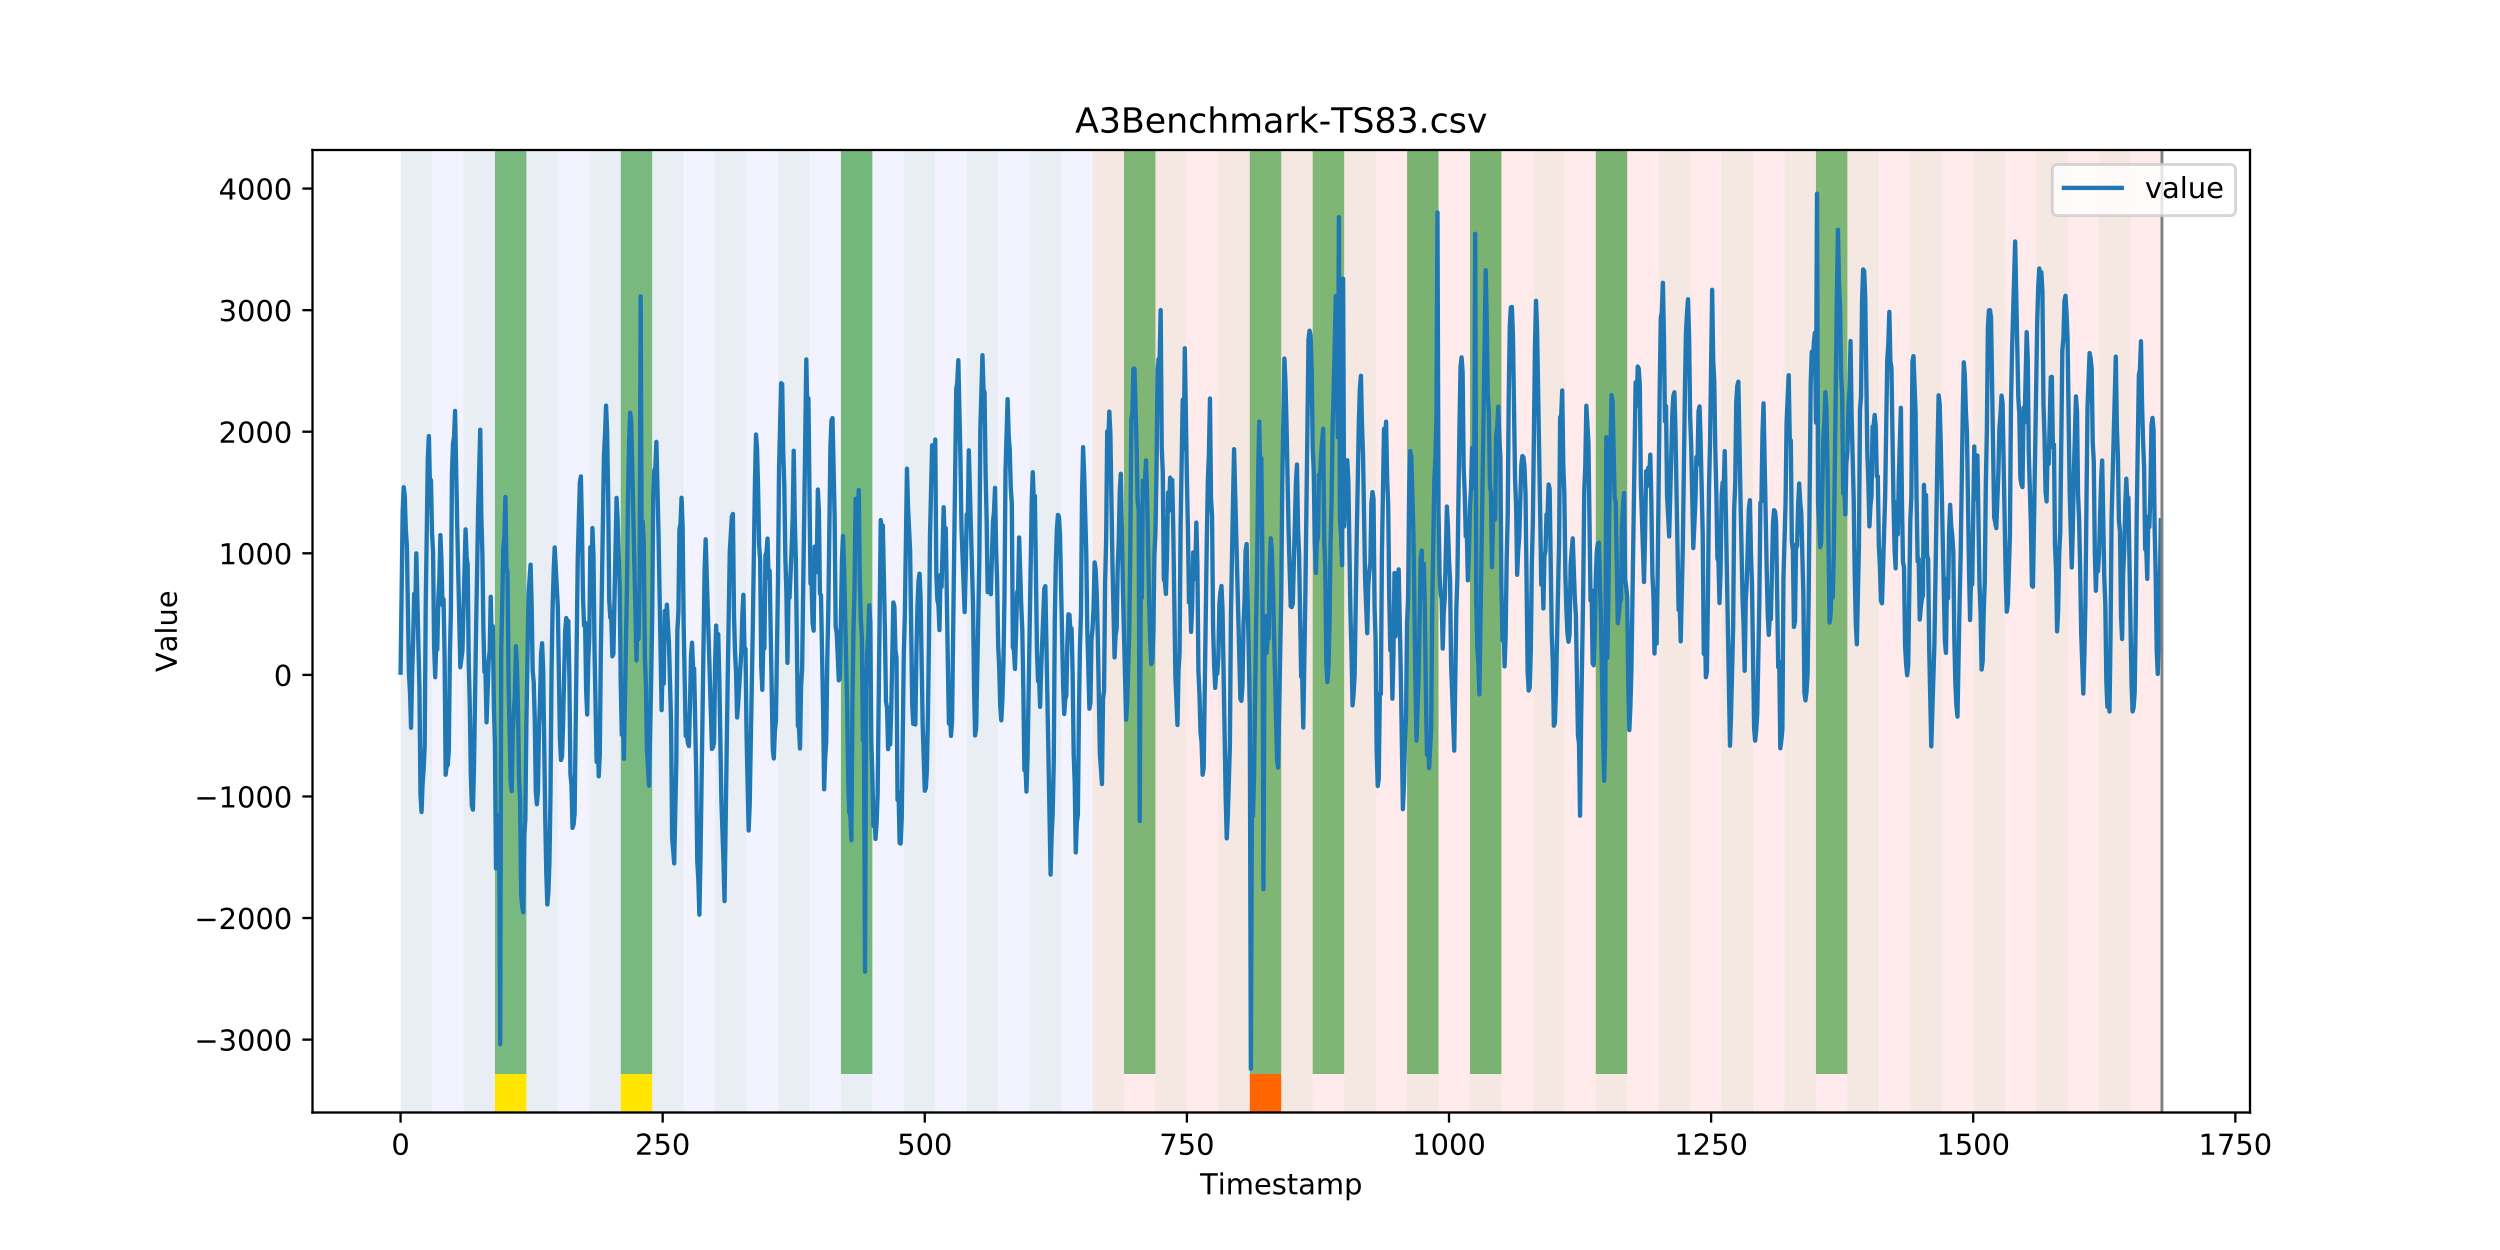 <?xml version="1.0" encoding="utf-8" standalone="no"?>
<!DOCTYPE svg PUBLIC "-//W3C//DTD SVG 1.1//EN"
  "http://www.w3.org/Graphics/SVG/1.1/DTD/svg11.dtd">
<!-- Created with matplotlib (https://matplotlib.org/) -->
<svg height="432pt" version="1.1" viewBox="0 0 864 432" width="864pt" xmlns="http://www.w3.org/2000/svg" xmlns:xlink="http://www.w3.org/1999/xlink">
 <defs>
  <style type="text/css">
*{stroke-linecap:butt;stroke-linejoin:round;}
  </style>
 </defs>
 <g id="figure_1">
  <g id="patch_1">
   <path d="M 0 432 
L 864 432 
L 864 0 
L 0 0 
z
" style="fill:#ffffff;"/>
  </g>
  <g id="axes_1">
   <g id="patch_2">
    <path d="M 108 384.48 
L 777.6 384.48 
L 777.6 51.84 
L 108 51.84 
z
" style="fill:#ffffff;"/>
   </g>
   <g id="patch_3">
    <path clip-path="url(#p11695d5a7c)" d="M 138.436 384.48 
L 138.436 51.84 
L 377.579 51.84 
L 377.579 384.48 
z
" style="fill:#0000ff;opacity:0.05;"/>
   </g>
   <g id="patch_4">
    <path clip-path="url(#p11695d5a7c)" d="M 377.579 384.48 
L 377.579 51.84 
L 747.164 51.84 
L 747.164 384.48 
z
" style="fill:#ff0000;opacity:0.08;"/>
   </g>
   <g id="patch_5">
    <path clip-path="url(#p11695d5a7c)" d="M 138.436 384.48 
L 138.436 51.84 
L 149.306 51.84 
L 149.306 384.48 
z
" style="fill:#008000;opacity:0.04;"/>
   </g>
   <g id="patch_6">
    <path clip-path="url(#p11695d5a7c)" d="M 160.177 384.48 
L 160.177 51.84 
L 171.047 51.84 
L 171.047 384.48 
z
" style="fill:#008000;opacity:0.04;"/>
   </g>
   <g id="patch_7">
    <path clip-path="url(#p11695d5a7c)" d="M 171.047 371.174 
L 171.047 51.84 
L 181.917 51.84 
L 181.917 371.174 
z
" style="fill:#008000;opacity:0.5;"/>
   </g>
   <g id="patch_8">
    <path clip-path="url(#p11695d5a7c)" d="M 171.047 384.48 
L 171.047 371.174 
L 181.917 371.174 
L 181.917 384.48 
z
" style="fill:#ffe500;"/>
   </g>
   <g id="patch_9">
    <path clip-path="url(#p11695d5a7c)" d="M 181.917 384.48 
L 181.917 51.84 
L 192.787 51.84 
L 192.787 384.48 
z
" style="fill:#008000;opacity:0.04;"/>
   </g>
   <g id="patch_10">
    <path clip-path="url(#p11695d5a7c)" d="M 431.93 384.48 
L 431.93 371.174 
L 442.8 371.174 
L 442.8 384.48 
z
" style="fill:#ff6600;"/>
   </g>
   <g id="patch_11">
    <path clip-path="url(#p11695d5a7c)" d="M 203.657 384.48 
L 203.657 51.84 
L 214.527 51.84 
L 214.527 384.48 
z
" style="fill:#008000;opacity:0.04;"/>
   </g>
   <g id="patch_12">
    <path clip-path="url(#p11695d5a7c)" d="M 214.527 371.174 
L 214.527 51.84 
L 225.397 51.84 
L 225.397 371.174 
z
" style="fill:#008000;opacity:0.5;"/>
   </g>
   <g id="patch_13">
    <path clip-path="url(#p11695d5a7c)" d="M 214.527 384.48 
L 214.527 371.174 
L 225.397 371.174 
L 225.397 384.48 
z
" style="fill:#ffe500;"/>
   </g>
   <g id="patch_14">
    <path clip-path="url(#p11695d5a7c)" d="M 225.397 384.48 
L 225.397 51.84 
L 236.268 51.84 
L 236.268 384.48 
z
" style="fill:#008000;opacity:0.04;"/>
   </g>
   <g id="patch_15">
    <path clip-path="url(#p11695d5a7c)" d="M 247.138 384.48 
L 247.138 51.84 
L 258.008 51.84 
L 258.008 384.48 
z
" style="fill:#008000;opacity:0.04;"/>
   </g>
   <g id="patch_16">
    <path clip-path="url(#p11695d5a7c)" d="M 268.878 384.48 
L 268.878 51.84 
L 279.748 51.84 
L 279.748 384.48 
z
" style="fill:#008000;opacity:0.04;"/>
   </g>
   <g id="patch_17">
    <path clip-path="url(#p11695d5a7c)" d="M 290.618 384.48 
L 290.618 51.84 
L 301.488 51.84 
L 301.488 384.48 
z
" style="fill:#008000;opacity:0.04;"/>
   </g>
   <g id="patch_18">
    <path clip-path="url(#p11695d5a7c)" d="M 290.618 371.174 
L 290.618 51.84 
L 301.488 51.84 
L 301.488 371.174 
z
" style="fill:#008000;opacity:0.5;"/>
   </g>
   <g id="patch_19">
    <path clip-path="url(#p11695d5a7c)" d="M 312.358 384.48 
L 312.358 51.84 
L 323.229 51.84 
L 323.229 384.48 
z
" style="fill:#008000;opacity:0.04;"/>
   </g>
   <g id="patch_20">
    <path clip-path="url(#p11695d5a7c)" d="M 334.099 384.48 
L 334.099 51.84 
L 344.969 51.84 
L 344.969 384.48 
z
" style="fill:#008000;opacity:0.04;"/>
   </g>
   <g id="patch_21">
    <path clip-path="url(#p11695d5a7c)" d="M 355.839 384.48 
L 355.839 51.84 
L 366.709 51.84 
L 366.709 384.48 
z
" style="fill:#008000;opacity:0.04;"/>
   </g>
   <g id="patch_22">
    <path clip-path="url(#p11695d5a7c)" d="M 377.579 384.48 
L 377.579 51.84 
L 388.449 51.84 
L 388.449 384.48 
z
" style="fill:#008000;opacity:0.04;"/>
   </g>
   <g id="patch_23">
    <path clip-path="url(#p11695d5a7c)" d="M 388.449 371.174 
L 388.449 51.84 
L 399.319 51.84 
L 399.319 371.174 
z
" style="fill:#008000;opacity:0.5;"/>
   </g>
   <g id="patch_24">
    <path clip-path="url(#p11695d5a7c)" d="M 399.319 384.48 
L 399.319 51.84 
L 410.19 51.84 
L 410.19 384.48 
z
" style="fill:#008000;opacity:0.04;"/>
   </g>
   <g id="patch_25">
    <path clip-path="url(#p11695d5a7c)" d="M 421.06 384.48 
L 421.06 51.84 
L 431.93 51.84 
L 431.93 384.48 
z
" style="fill:#008000;opacity:0.04;"/>
   </g>
   <g id="patch_26">
    <path clip-path="url(#p11695d5a7c)" d="M 431.93 371.174 
L 431.93 51.84 
L 442.8 51.84 
L 442.8 371.174 
z
" style="fill:#008000;opacity:0.5;"/>
   </g>
   <g id="patch_27">
    <path clip-path="url(#p11695d5a7c)" d="M 442.8 384.48 
L 442.8 51.84 
L 453.67 51.84 
L 453.67 384.48 
z
" style="fill:#008000;opacity:0.04;"/>
   </g>
   <g id="patch_28">
    <path clip-path="url(#p11695d5a7c)" d="M 453.67 371.174 
L 453.67 51.84 
L 464.54 51.84 
L 464.54 371.174 
z
" style="fill:#008000;opacity:0.5;"/>
   </g>
   <g id="patch_29">
    <path clip-path="url(#p11695d5a7c)" d="M 464.54 384.48 
L 464.54 51.84 
L 475.41 51.84 
L 475.41 384.48 
z
" style="fill:#008000;opacity:0.04;"/>
   </g>
   <g id="patch_30">
    <path clip-path="url(#p11695d5a7c)" d="M 486.281 384.48 
L 486.281 51.84 
L 497.151 51.84 
L 497.151 384.48 
z
" style="fill:#008000;opacity:0.04;"/>
   </g>
   <g id="patch_31">
    <path clip-path="url(#p11695d5a7c)" d="M 486.281 371.174 
L 486.281 51.84 
L 497.151 51.84 
L 497.151 371.174 
z
" style="fill:#008000;opacity:0.5;"/>
   </g>
   <g id="patch_32">
    <path clip-path="url(#p11695d5a7c)" d="M 508.021 384.48 
L 508.021 51.84 
L 518.891 51.84 
L 518.891 384.48 
z
" style="fill:#008000;opacity:0.04;"/>
   </g>
   <g id="patch_33">
    <path clip-path="url(#p11695d5a7c)" d="M 508.021 371.174 
L 508.021 51.84 
L 518.891 51.84 
L 518.891 371.174 
z
" style="fill:#008000;opacity:0.5;"/>
   </g>
   <g id="patch_34">
    <path clip-path="url(#p11695d5a7c)" d="M 529.761 384.48 
L 529.761 51.84 
L 540.631 51.84 
L 540.631 384.48 
z
" style="fill:#008000;opacity:0.04;"/>
   </g>
   <g id="patch_35">
    <path clip-path="url(#p11695d5a7c)" d="M 551.501 384.48 
L 551.501 51.84 
L 562.371 51.84 
L 562.371 384.48 
z
" style="fill:#008000;opacity:0.04;"/>
   </g>
   <g id="patch_36">
    <path clip-path="url(#p11695d5a7c)" d="M 551.501 371.174 
L 551.501 51.84 
L 562.371 51.84 
L 562.371 371.174 
z
" style="fill:#008000;opacity:0.5;"/>
   </g>
   <g id="patch_37">
    <path clip-path="url(#p11695d5a7c)" d="M 573.242 384.48 
L 573.242 51.84 
L 584.112 51.84 
L 584.112 384.48 
z
" style="fill:#008000;opacity:0.04;"/>
   </g>
   <g id="patch_38">
    <path clip-path="url(#p11695d5a7c)" d="M 594.982 384.48 
L 594.982 51.84 
L 605.852 51.84 
L 605.852 384.48 
z
" style="fill:#008000;opacity:0.04;"/>
   </g>
   <g id="patch_39">
    <path clip-path="url(#p11695d5a7c)" d="M 616.722 384.48 
L 616.722 51.84 
L 627.592 51.84 
L 627.592 384.48 
z
" style="fill:#008000;opacity:0.04;"/>
   </g>
   <g id="patch_40">
    <path clip-path="url(#p11695d5a7c)" d="M 627.592 371.174 
L 627.592 51.84 
L 638.462 51.84 
L 638.462 371.174 
z
" style="fill:#008000;opacity:0.5;"/>
   </g>
   <g id="patch_41">
    <path clip-path="url(#p11695d5a7c)" d="M 638.462 384.48 
L 638.462 51.84 
L 649.332 51.84 
L 649.332 384.48 
z
" style="fill:#008000;opacity:0.04;"/>
   </g>
   <g id="patch_42">
    <path clip-path="url(#p11695d5a7c)" d="M 660.203 384.48 
L 660.203 51.84 
L 671.073 51.84 
L 671.073 384.48 
z
" style="fill:#008000;opacity:0.04;"/>
   </g>
   <g id="patch_43">
    <path clip-path="url(#p11695d5a7c)" d="M 681.943 384.48 
L 681.943 51.84 
L 692.813 51.84 
L 692.813 384.48 
z
" style="fill:#008000;opacity:0.04;"/>
   </g>
   <g id="patch_44">
    <path clip-path="url(#p11695d5a7c)" d="M 703.683 384.48 
L 703.683 51.84 
L 714.553 51.84 
L 714.553 384.48 
z
" style="fill:#008000;opacity:0.04;"/>
   </g>
   <g id="patch_45">
    <path clip-path="url(#p11695d5a7c)" d="M 725.423 384.48 
L 725.423 51.84 
L 736.294 51.84 
L 736.294 384.48 
z
" style="fill:#008000;opacity:0.04;"/>
   </g>
   <g id="matplotlib.axis_1">
    <g id="xtick_1">
     <g id="line2d_1">
      <defs>
       <path d="M 0 0 
L 0 3.5 
" id="me0c99bae62" style="stroke:#000000;stroke-width:0.8;"/>
      </defs>
      <g>
       <use style="stroke:#000000;stroke-width:0.8;" x="138.436" xlink:href="#me0c99bae62" y="384.48"/>
      </g>
     </g>
     <g id="text_1">
      <!-- 0 -->
      <defs>
       <path d="M 31.781 66.406 
Q 24.172 66.406 20.328 58.906 
Q 16.5 51.422 16.5 36.375 
Q 16.5 21.391 20.328 13.891 
Q 24.172 6.391 31.781 6.391 
Q 39.453 6.391 43.281 13.891 
Q 47.125 21.391 47.125 36.375 
Q 47.125 51.422 43.281 58.906 
Q 39.453 66.406 31.781 66.406 
z
M 31.781 74.219 
Q 44.047 74.219 50.516 64.516 
Q 56.984 54.828 56.984 36.375 
Q 56.984 17.969 50.516 8.266 
Q 44.047 -1.422 31.781 -1.422 
Q 19.531 -1.422 13.062 8.266 
Q 6.594 17.969 6.594 36.375 
Q 6.594 54.828 13.062 64.516 
Q 19.531 74.219 31.781 74.219 
z
" id="DejaVuSans-48"/>
      </defs>
      <g transform="translate(135.255 399.078)scale(0.1 -0.1)">
       <use xlink:href="#DejaVuSans-48"/>
      </g>
     </g>
    </g>
    <g id="xtick_2">
     <g id="line2d_2">
      <g>
       <use style="stroke:#000000;stroke-width:0.8;" x="229.021" xlink:href="#me0c99bae62" y="384.48"/>
      </g>
     </g>
     <g id="text_2">
      <!-- 250 -->
      <defs>
       <path d="M 19.188 8.297 
L 53.609 8.297 
L 53.609 0 
L 7.328 0 
L 7.328 8.297 
Q 12.938 14.109 22.625 23.891 
Q 32.328 33.688 34.812 36.531 
Q 39.547 41.844 41.422 45.531 
Q 43.312 49.219 43.312 52.781 
Q 43.312 58.594 39.234 62.25 
Q 35.156 65.922 28.609 65.922 
Q 23.969 65.922 18.812 64.312 
Q 13.672 62.703 7.812 59.422 
L 7.812 69.391 
Q 13.766 71.781 18.938 73 
Q 24.125 74.219 28.422 74.219 
Q 39.75 74.219 46.484 68.547 
Q 53.219 62.891 53.219 53.422 
Q 53.219 48.922 51.531 44.891 
Q 49.859 40.875 45.406 35.406 
Q 44.188 33.984 37.641 27.219 
Q 31.109 20.453 19.188 8.297 
z
" id="DejaVuSans-50"/>
       <path d="M 10.797 72.906 
L 49.516 72.906 
L 49.516 64.594 
L 19.828 64.594 
L 19.828 46.734 
Q 21.969 47.469 24.109 47.828 
Q 26.266 48.188 28.422 48.188 
Q 40.625 48.188 47.75 41.5 
Q 54.891 34.812 54.891 23.391 
Q 54.891 11.625 47.562 5.094 
Q 40.234 -1.422 26.906 -1.422 
Q 22.312 -1.422 17.547 -0.641 
Q 12.797 0.141 7.719 1.703 
L 7.719 11.625 
Q 12.109 9.234 16.797 8.062 
Q 21.484 6.891 26.703 6.891 
Q 35.156 6.891 40.078 11.328 
Q 45.016 15.766 45.016 23.391 
Q 45.016 31 40.078 35.438 
Q 35.156 39.891 26.703 39.891 
Q 22.75 39.891 18.812 39.016 
Q 14.891 38.141 10.797 36.281 
z
" id="DejaVuSans-53"/>
      </defs>
      <g transform="translate(219.477 399.078)scale(0.1 -0.1)">
       <use xlink:href="#DejaVuSans-50"/>
       <use x="63.623" xlink:href="#DejaVuSans-53"/>
       <use x="127.246" xlink:href="#DejaVuSans-48"/>
      </g>
     </g>
    </g>
    <g id="xtick_3">
     <g id="line2d_3">
      <g>
       <use style="stroke:#000000;stroke-width:0.8;" x="319.605" xlink:href="#me0c99bae62" y="384.48"/>
      </g>
     </g>
     <g id="text_3">
      <!-- 500 -->
      <g transform="translate(310.061 399.078)scale(0.1 -0.1)">
       <use xlink:href="#DejaVuSans-53"/>
       <use x="63.623" xlink:href="#DejaVuSans-48"/>
       <use x="127.246" xlink:href="#DejaVuSans-48"/>
      </g>
     </g>
    </g>
    <g id="xtick_4">
     <g id="line2d_4">
      <g>
       <use style="stroke:#000000;stroke-width:0.8;" x="410.19" xlink:href="#me0c99bae62" y="384.48"/>
      </g>
     </g>
     <g id="text_4">
      <!-- 750 -->
      <defs>
       <path d="M 8.203 72.906 
L 55.078 72.906 
L 55.078 68.703 
L 28.609 0 
L 18.312 0 
L 43.219 64.594 
L 8.203 64.594 
z
" id="DejaVuSans-55"/>
      </defs>
      <g transform="translate(400.646 399.078)scale(0.1 -0.1)">
       <use xlink:href="#DejaVuSans-55"/>
       <use x="63.623" xlink:href="#DejaVuSans-53"/>
       <use x="127.246" xlink:href="#DejaVuSans-48"/>
      </g>
     </g>
    </g>
    <g id="xtick_5">
     <g id="line2d_5">
      <g>
       <use style="stroke:#000000;stroke-width:0.8;" x="500.774" xlink:href="#me0c99bae62" y="384.48"/>
      </g>
     </g>
     <g id="text_5">
      <!-- 1000 -->
      <defs>
       <path d="M 12.406 8.297 
L 28.516 8.297 
L 28.516 63.922 
L 10.984 60.406 
L 10.984 69.391 
L 28.422 72.906 
L 38.281 72.906 
L 38.281 8.297 
L 54.391 8.297 
L 54.391 0 
L 12.406 0 
z
" id="DejaVuSans-49"/>
      </defs>
      <g transform="translate(488.049 399.078)scale(0.1 -0.1)">
       <use xlink:href="#DejaVuSans-49"/>
       <use x="63.623" xlink:href="#DejaVuSans-48"/>
       <use x="127.246" xlink:href="#DejaVuSans-48"/>
       <use x="190.869" xlink:href="#DejaVuSans-48"/>
      </g>
     </g>
    </g>
    <g id="xtick_6">
     <g id="line2d_6">
      <g>
       <use style="stroke:#000000;stroke-width:0.8;" x="591.358" xlink:href="#me0c99bae62" y="384.48"/>
      </g>
     </g>
     <g id="text_6">
      <!-- 1250 -->
      <g transform="translate(578.633 399.078)scale(0.1 -0.1)">
       <use xlink:href="#DejaVuSans-49"/>
       <use x="63.623" xlink:href="#DejaVuSans-50"/>
       <use x="127.246" xlink:href="#DejaVuSans-53"/>
       <use x="190.869" xlink:href="#DejaVuSans-48"/>
      </g>
     </g>
    </g>
    <g id="xtick_7">
     <g id="line2d_7">
      <g>
       <use style="stroke:#000000;stroke-width:0.8;" x="681.943" xlink:href="#me0c99bae62" y="384.48"/>
      </g>
     </g>
     <g id="text_7">
      <!-- 1500 -->
      <g transform="translate(669.218 399.078)scale(0.1 -0.1)">
       <use xlink:href="#DejaVuSans-49"/>
       <use x="63.623" xlink:href="#DejaVuSans-53"/>
       <use x="127.246" xlink:href="#DejaVuSans-48"/>
       <use x="190.869" xlink:href="#DejaVuSans-48"/>
      </g>
     </g>
    </g>
    <g id="xtick_8">
     <g id="line2d_8">
      <g>
       <use style="stroke:#000000;stroke-width:0.8;" x="772.527" xlink:href="#me0c99bae62" y="384.48"/>
      </g>
     </g>
     <g id="text_8">
      <!-- 1750 -->
      <g transform="translate(759.802 399.078)scale(0.1 -0.1)">
       <use xlink:href="#DejaVuSans-49"/>
       <use x="63.623" xlink:href="#DejaVuSans-55"/>
       <use x="127.246" xlink:href="#DejaVuSans-53"/>
       <use x="190.869" xlink:href="#DejaVuSans-48"/>
      </g>
     </g>
    </g>
    <g id="text_9">
     <!-- Timestamp -->
     <defs>
      <path d="M -0.297 72.906 
L 61.375 72.906 
L 61.375 64.594 
L 35.5 64.594 
L 35.5 0 
L 25.594 0 
L 25.594 64.594 
L -0.297 64.594 
z
" id="DejaVuSans-84"/>
      <path d="M 9.422 54.688 
L 18.406 54.688 
L 18.406 0 
L 9.422 0 
z
M 9.422 75.984 
L 18.406 75.984 
L 18.406 64.594 
L 9.422 64.594 
z
" id="DejaVuSans-105"/>
      <path d="M 52 44.188 
Q 55.375 50.25 60.062 53.125 
Q 64.75 56 71.094 56 
Q 79.641 56 84.281 50.016 
Q 88.922 44.047 88.922 33.016 
L 88.922 0 
L 79.891 0 
L 79.891 32.719 
Q 79.891 40.578 77.094 44.375 
Q 74.312 48.188 68.609 48.188 
Q 61.625 48.188 57.562 43.547 
Q 53.516 38.922 53.516 30.906 
L 53.516 0 
L 44.484 0 
L 44.484 32.719 
Q 44.484 40.625 41.703 44.406 
Q 38.922 48.188 33.109 48.188 
Q 26.219 48.188 22.156 43.531 
Q 18.109 38.875 18.109 30.906 
L 18.109 0 
L 9.078 0 
L 9.078 54.688 
L 18.109 54.688 
L 18.109 46.188 
Q 21.188 51.219 25.484 53.609 
Q 29.781 56 35.688 56 
Q 41.656 56 45.828 52.969 
Q 50 49.953 52 44.188 
z
" id="DejaVuSans-109"/>
      <path d="M 56.203 29.594 
L 56.203 25.203 
L 14.891 25.203 
Q 15.484 15.922 20.484 11.062 
Q 25.484 6.203 34.422 6.203 
Q 39.594 6.203 44.453 7.469 
Q 49.312 8.734 54.109 11.281 
L 54.109 2.781 
Q 49.266 0.734 44.188 -0.344 
Q 39.109 -1.422 33.891 -1.422 
Q 20.797 -1.422 13.156 6.188 
Q 5.516 13.812 5.516 26.812 
Q 5.516 40.234 12.766 48.109 
Q 20.016 56 32.328 56 
Q 43.359 56 49.781 48.891 
Q 56.203 41.797 56.203 29.594 
z
M 47.219 32.234 
Q 47.125 39.594 43.094 43.984 
Q 39.062 48.391 32.422 48.391 
Q 24.906 48.391 20.391 44.141 
Q 15.875 39.891 15.188 32.172 
z
" id="DejaVuSans-101"/>
      <path d="M 44.281 53.078 
L 44.281 44.578 
Q 40.484 46.531 36.375 47.5 
Q 32.281 48.484 27.875 48.484 
Q 21.188 48.484 17.844 46.438 
Q 14.5 44.391 14.5 40.281 
Q 14.5 37.156 16.891 35.375 
Q 19.281 33.594 26.516 31.984 
L 29.594 31.297 
Q 39.156 29.25 43.188 25.516 
Q 47.219 21.781 47.219 15.094 
Q 47.219 7.469 41.188 3.016 
Q 35.156 -1.422 24.609 -1.422 
Q 20.219 -1.422 15.453 -0.562 
Q 10.688 0.297 5.422 2 
L 5.422 11.281 
Q 10.406 8.688 15.234 7.391 
Q 20.062 6.109 24.812 6.109 
Q 31.156 6.109 34.562 8.281 
Q 37.984 10.453 37.984 14.406 
Q 37.984 18.062 35.516 20.016 
Q 33.062 21.969 24.703 23.781 
L 21.578 24.516 
Q 13.234 26.266 9.516 29.906 
Q 5.812 33.547 5.812 39.891 
Q 5.812 47.609 11.281 51.797 
Q 16.75 56 26.812 56 
Q 31.781 56 36.172 55.266 
Q 40.578 54.547 44.281 53.078 
z
" id="DejaVuSans-115"/>
      <path d="M 18.312 70.219 
L 18.312 54.688 
L 36.812 54.688 
L 36.812 47.703 
L 18.312 47.703 
L 18.312 18.016 
Q 18.312 11.328 20.141 9.422 
Q 21.969 7.516 27.594 7.516 
L 36.812 7.516 
L 36.812 0 
L 27.594 0 
Q 17.188 0 13.234 3.875 
Q 9.281 7.766 9.281 18.016 
L 9.281 47.703 
L 2.688 47.703 
L 2.688 54.688 
L 9.281 54.688 
L 9.281 70.219 
z
" id="DejaVuSans-116"/>
      <path d="M 34.281 27.484 
Q 23.391 27.484 19.188 25 
Q 14.984 22.516 14.984 16.5 
Q 14.984 11.719 18.141 8.906 
Q 21.297 6.109 26.703 6.109 
Q 34.188 6.109 38.703 11.406 
Q 43.219 16.703 43.219 25.484 
L 43.219 27.484 
z
M 52.203 31.203 
L 52.203 0 
L 43.219 0 
L 43.219 8.297 
Q 40.141 3.328 35.547 0.953 
Q 30.953 -1.422 24.312 -1.422 
Q 15.922 -1.422 10.953 3.297 
Q 6 8.016 6 15.922 
Q 6 25.141 12.172 29.828 
Q 18.359 34.516 30.609 34.516 
L 43.219 34.516 
L 43.219 35.406 
Q 43.219 41.609 39.141 45 
Q 35.062 48.391 27.688 48.391 
Q 23 48.391 18.547 47.266 
Q 14.109 46.141 10.016 43.891 
L 10.016 52.203 
Q 14.938 54.109 19.578 55.047 
Q 24.219 56 28.609 56 
Q 40.484 56 46.344 49.844 
Q 52.203 43.703 52.203 31.203 
z
" id="DejaVuSans-97"/>
      <path d="M 18.109 8.203 
L 18.109 -20.797 
L 9.078 -20.797 
L 9.078 54.688 
L 18.109 54.688 
L 18.109 46.391 
Q 20.953 51.266 25.266 53.625 
Q 29.594 56 35.594 56 
Q 45.562 56 51.781 48.094 
Q 58.016 40.188 58.016 27.297 
Q 58.016 14.406 51.781 6.484 
Q 45.562 -1.422 35.594 -1.422 
Q 29.594 -1.422 25.266 0.953 
Q 20.953 3.328 18.109 8.203 
z
M 48.688 27.297 
Q 48.688 37.203 44.609 42.844 
Q 40.531 48.484 33.406 48.484 
Q 26.266 48.484 22.188 42.844 
Q 18.109 37.203 18.109 27.297 
Q 18.109 17.391 22.188 11.75 
Q 26.266 6.109 33.406 6.109 
Q 40.531 6.109 44.609 11.75 
Q 48.688 17.391 48.688 27.297 
z
" id="DejaVuSans-112"/>
     </defs>
     <g transform="translate(414.739 412.757)scale(0.1 -0.1)">
      <use xlink:href="#DejaVuSans-84"/>
      <use x="61.037" xlink:href="#DejaVuSans-105"/>
      <use x="88.82" xlink:href="#DejaVuSans-109"/>
      <use x="186.232" xlink:href="#DejaVuSans-101"/>
      <use x="247.756" xlink:href="#DejaVuSans-115"/>
      <use x="299.855" xlink:href="#DejaVuSans-116"/>
      <use x="339.064" xlink:href="#DejaVuSans-97"/>
      <use x="400.344" xlink:href="#DejaVuSans-109"/>
      <use x="497.756" xlink:href="#DejaVuSans-112"/>
     </g>
    </g>
   </g>
   <g id="matplotlib.axis_2">
    <g id="ytick_1">
     <g id="line2d_9">
      <defs>
       <path d="M 0 0 
L -3.5 0 
" id="m352de45838" style="stroke:#000000;stroke-width:0.8;"/>
      </defs>
      <g>
       <use style="stroke:#000000;stroke-width:0.8;" x="108" xlink:href="#m352de45838" y="359.293"/>
      </g>
     </g>
     <g id="text_10">
      <!-- −3000 -->
      <defs>
       <path d="M 10.594 35.5 
L 73.188 35.5 
L 73.188 27.203 
L 10.594 27.203 
z
" id="DejaVuSans-8722"/>
       <path d="M 40.578 39.312 
Q 47.656 37.797 51.625 33 
Q 55.609 28.219 55.609 21.188 
Q 55.609 10.406 48.188 4.484 
Q 40.766 -1.422 27.094 -1.422 
Q 22.516 -1.422 17.656 -0.516 
Q 12.797 0.391 7.625 2.203 
L 7.625 11.719 
Q 11.719 9.328 16.594 8.109 
Q 21.484 6.891 26.812 6.891 
Q 36.078 6.891 40.938 10.547 
Q 45.797 14.203 45.797 21.188 
Q 45.797 27.641 41.281 31.266 
Q 36.766 34.906 28.719 34.906 
L 20.219 34.906 
L 20.219 43.016 
L 29.109 43.016 
Q 36.375 43.016 40.234 45.922 
Q 44.094 48.828 44.094 54.297 
Q 44.094 59.906 40.109 62.906 
Q 36.141 65.922 28.719 65.922 
Q 24.656 65.922 20.016 65.031 
Q 15.375 64.156 9.812 62.312 
L 9.812 71.094 
Q 15.438 72.656 20.344 73.438 
Q 25.25 74.219 29.594 74.219 
Q 40.828 74.219 47.359 69.109 
Q 53.906 64.016 53.906 55.328 
Q 53.906 49.266 50.438 45.094 
Q 46.969 40.922 40.578 39.312 
z
" id="DejaVuSans-51"/>
      </defs>
      <g transform="translate(67.17 363.092)scale(0.1 -0.1)">
       <use xlink:href="#DejaVuSans-8722"/>
       <use x="83.789" xlink:href="#DejaVuSans-51"/>
       <use x="147.412" xlink:href="#DejaVuSans-48"/>
       <use x="211.035" xlink:href="#DejaVuSans-48"/>
       <use x="274.658" xlink:href="#DejaVuSans-48"/>
      </g>
     </g>
    </g>
    <g id="ytick_2">
     <g id="line2d_10">
      <g>
       <use style="stroke:#000000;stroke-width:0.8;" x="108" xlink:href="#m352de45838" y="317.275"/>
      </g>
     </g>
     <g id="text_11">
      <!-- −2000 -->
      <g transform="translate(67.17 321.074)scale(0.1 -0.1)">
       <use xlink:href="#DejaVuSans-8722"/>
       <use x="83.789" xlink:href="#DejaVuSans-50"/>
       <use x="147.412" xlink:href="#DejaVuSans-48"/>
       <use x="211.035" xlink:href="#DejaVuSans-48"/>
       <use x="274.658" xlink:href="#DejaVuSans-48"/>
      </g>
     </g>
    </g>
    <g id="ytick_3">
     <g id="line2d_11">
      <g>
       <use style="stroke:#000000;stroke-width:0.8;" x="108" xlink:href="#m352de45838" y="275.257"/>
      </g>
     </g>
     <g id="text_12">
      <!-- −1000 -->
      <g transform="translate(67.17 279.057)scale(0.1 -0.1)">
       <use xlink:href="#DejaVuSans-8722"/>
       <use x="83.789" xlink:href="#DejaVuSans-49"/>
       <use x="147.412" xlink:href="#DejaVuSans-48"/>
       <use x="211.035" xlink:href="#DejaVuSans-48"/>
       <use x="274.658" xlink:href="#DejaVuSans-48"/>
      </g>
     </g>
    </g>
    <g id="ytick_4">
     <g id="line2d_12">
      <g>
       <use style="stroke:#000000;stroke-width:0.8;" x="108" xlink:href="#m352de45838" y="233.24"/>
      </g>
     </g>
     <g id="text_13">
      <!-- 0 -->
      <g transform="translate(94.638 237.039)scale(0.1 -0.1)">
       <use xlink:href="#DejaVuSans-48"/>
      </g>
     </g>
    </g>
    <g id="ytick_5">
     <g id="line2d_13">
      <g>
       <use style="stroke:#000000;stroke-width:0.8;" x="108" xlink:href="#m352de45838" y="191.222"/>
      </g>
     </g>
     <g id="text_14">
      <!-- 1000 -->
      <g transform="translate(75.55 195.021)scale(0.1 -0.1)">
       <use xlink:href="#DejaVuSans-49"/>
       <use x="63.623" xlink:href="#DejaVuSans-48"/>
       <use x="127.246" xlink:href="#DejaVuSans-48"/>
       <use x="190.869" xlink:href="#DejaVuSans-48"/>
      </g>
     </g>
    </g>
    <g id="ytick_6">
     <g id="line2d_14">
      <g>
       <use style="stroke:#000000;stroke-width:0.8;" x="108" xlink:href="#m352de45838" y="149.204"/>
      </g>
     </g>
     <g id="text_15">
      <!-- 2000 -->
      <g transform="translate(75.55 153.004)scale(0.1 -0.1)">
       <use xlink:href="#DejaVuSans-50"/>
       <use x="63.623" xlink:href="#DejaVuSans-48"/>
       <use x="127.246" xlink:href="#DejaVuSans-48"/>
       <use x="190.869" xlink:href="#DejaVuSans-48"/>
      </g>
     </g>
    </g>
    <g id="ytick_7">
     <g id="line2d_15">
      <g>
       <use style="stroke:#000000;stroke-width:0.8;" x="108" xlink:href="#m352de45838" y="107.187"/>
      </g>
     </g>
     <g id="text_16">
      <!-- 3000 -->
      <g transform="translate(75.55 110.986)scale(0.1 -0.1)">
       <use xlink:href="#DejaVuSans-51"/>
       <use x="63.623" xlink:href="#DejaVuSans-48"/>
       <use x="127.246" xlink:href="#DejaVuSans-48"/>
       <use x="190.869" xlink:href="#DejaVuSans-48"/>
      </g>
     </g>
    </g>
    <g id="ytick_8">
     <g id="line2d_16">
      <g>
       <use style="stroke:#000000;stroke-width:0.8;" x="108" xlink:href="#m352de45838" y="65.169"/>
      </g>
     </g>
     <g id="text_17">
      <!-- 4000 -->
      <defs>
       <path d="M 37.797 64.312 
L 12.891 25.391 
L 37.797 25.391 
z
M 35.203 72.906 
L 47.609 72.906 
L 47.609 25.391 
L 58.016 25.391 
L 58.016 17.188 
L 47.609 17.188 
L 47.609 0 
L 37.797 0 
L 37.797 17.188 
L 4.891 17.188 
L 4.891 26.703 
z
" id="DejaVuSans-52"/>
      </defs>
      <g transform="translate(75.55 68.968)scale(0.1 -0.1)">
       <use xlink:href="#DejaVuSans-52"/>
       <use x="63.623" xlink:href="#DejaVuSans-48"/>
       <use x="127.246" xlink:href="#DejaVuSans-48"/>
       <use x="190.869" xlink:href="#DejaVuSans-48"/>
      </g>
     </g>
    </g>
    <g id="text_18">
     <!-- Value -->
     <defs>
      <path d="M 28.609 0 
L 0.781 72.906 
L 11.078 72.906 
L 34.188 11.531 
L 57.328 72.906 
L 67.578 72.906 
L 39.797 0 
z
" id="DejaVuSans-86"/>
      <path d="M 9.422 75.984 
L 18.406 75.984 
L 18.406 0 
L 9.422 0 
z
" id="DejaVuSans-108"/>
      <path d="M 8.5 21.578 
L 8.5 54.688 
L 17.484 54.688 
L 17.484 21.922 
Q 17.484 14.156 20.5 10.266 
Q 23.531 6.391 29.594 6.391 
Q 36.859 6.391 41.078 11.031 
Q 45.312 15.672 45.312 23.688 
L 45.312 54.688 
L 54.297 54.688 
L 54.297 0 
L 45.312 0 
L 45.312 8.406 
Q 42.047 3.422 37.719 1 
Q 33.406 -1.422 27.688 -1.422 
Q 18.266 -1.422 13.375 4.438 
Q 8.5 10.297 8.5 21.578 
z
M 31.109 56 
z
" id="DejaVuSans-117"/>
     </defs>
     <g transform="translate(61.091 232.273)rotate(-90)scale(0.1 -0.1)">
      <use xlink:href="#DejaVuSans-86"/>
      <use x="68.299" xlink:href="#DejaVuSans-97"/>
      <use x="129.578" xlink:href="#DejaVuSans-108"/>
      <use x="157.361" xlink:href="#DejaVuSans-117"/>
      <use x="220.74" xlink:href="#DejaVuSans-101"/>
     </g>
    </g>
   </g>
   <g id="line2d_17">
    <path clip-path="url(#p11695d5a7c)" d="M 138.436 232.477 
L 139.161 176.979 
L 139.523 168.383 
L 139.886 171.383 
L 140.248 183.005 
L 140.61 188.433 
L 141.335 232.993 
L 141.697 239.218 
L 142.06 251.527 
L 142.422 232.934 
L 142.784 221.187 
L 143.147 205.238 
L 143.509 212.284 
L 143.871 191.233 
L 144.596 222.874 
L 144.958 237.766 
L 145.321 274.723 
L 145.683 280.649 
L 146.045 270.898 
L 146.408 265.879 
L 146.77 257.549 
L 147.132 208.798 
L 147.857 158.272 
L 148.219 150.701 
L 148.582 167.835 
L 148.944 165.933 
L 149.306 184.062 
L 149.669 190.864 
L 150.031 223.378 
L 150.394 234.063 
L 150.756 223.218 
L 151.118 224.491 
L 151.481 207.22 
L 151.843 200.017 
L 152.205 184.927 
L 152.568 193.889 
L 152.93 209.197 
L 153.292 207.081 
L 153.655 227.427 
L 154.017 267.745 
L 154.379 264.514 
L 154.742 264.468 
L 155.104 259.435 
L 155.466 227.358 
L 155.829 211.225 
L 156.191 163.824 
L 156.553 153.441 
L 156.916 150.916 
L 157.278 142.008 
L 158.003 181.108 
L 159.09 230.61 
L 159.814 224.846 
L 160.901 182.951 
L 161.264 192.639 
L 161.626 195.142 
L 161.988 228.833 
L 162.351 243.421 
L 162.713 267.518 
L 163.075 278.585 
L 163.438 279.833 
L 163.8 265.968 
L 164.525 218.057 
L 165.249 176 
L 165.974 148.509 
L 166.336 178.256 
L 166.699 190.822 
L 167.061 217.635 
L 167.423 232.231 
L 167.786 232.304 
L 168.148 249.63 
L 168.873 228.508 
L 169.235 224.932 
L 169.597 206.244 
L 169.96 223.904 
L 170.322 216.392 
L 170.684 244.125 
L 171.047 257.094 
L 171.409 300.128 
L 171.771 298.734 
L 172.134 292.304 
L 172.496 281.569 
L 172.858 360.903 
L 173.221 225.492 
L 173.945 189.396 
L 174.308 185.547 
L 174.67 171.723 
L 175.032 195.884 
L 175.395 197.82 
L 175.757 235.943 
L 176.482 270.242 
L 176.844 273.42 
L 177.206 252.242 
L 177.931 240.583 
L 178.294 223.308 
L 178.656 230.432 
L 179.018 244.666 
L 179.381 268.785 
L 179.743 276.464 
L 180.105 309.206 
L 180.468 313.224 
L 180.83 315.293 
L 181.192 288.54 
L 181.555 283.334 
L 181.917 250.491 
L 182.642 205.716 
L 183.366 195.134 
L 183.729 208.865 
L 184.091 231.755 
L 184.453 235.743 
L 184.816 248.921 
L 185.178 273.475 
L 185.54 277.957 
L 185.903 273.714 
L 186.265 252.167 
L 186.627 242.167 
L 186.99 226.066 
L 187.352 222.305 
L 187.714 231.324 
L 188.439 282.742 
L 188.801 301.892 
L 189.164 312.577 
L 189.526 308.202 
L 189.888 297.921 
L 190.251 274.332 
L 190.613 232.129 
L 190.975 210.046 
L 191.338 197.479 
L 191.7 189.195 
L 192.787 209.83 
L 193.512 255.394 
L 193.874 262.67 
L 194.236 261.496 
L 194.599 250.114 
L 195.323 217.942 
L 195.686 213.594 
L 196.048 214.838 
L 196.41 214.608 
L 196.773 233.967 
L 197.135 267.535 
L 197.497 271.162 
L 197.86 286.125 
L 198.222 285.014 
L 198.584 281.363 
L 199.671 192.726 
L 200.396 166.75 
L 200.758 164.639 
L 201.121 181.916 
L 201.483 206.167 
L 201.845 216.239 
L 202.208 215.153 
L 202.57 238.604 
L 202.932 246.946 
L 203.295 228.134 
L 203.657 220.285 
L 204.019 189.121 
L 204.382 209.103 
L 204.744 182.482 
L 205.106 192.09 
L 205.469 224.816 
L 206.194 263.313 
L 206.556 252.325 
L 206.918 268.305 
L 207.281 260.859 
L 207.643 225.997 
L 208.73 157.339 
L 209.092 150.251 
L 209.455 140.181 
L 209.817 149.047 
L 210.179 171.329 
L 210.542 207.115 
L 210.904 213.447 
L 211.266 213.683 
L 211.629 226.826 
L 211.991 225.997 
L 213.078 172.064 
L 213.44 179.458 
L 214.165 202.831 
L 214.527 236.098 
L 214.89 253.902 
L 215.252 243.66 
L 215.614 262.232 
L 216.701 201.472 
L 217.064 170.535 
L 217.426 151.989 
L 217.788 142.633 
L 218.151 145.291 
L 219.962 228.244 
L 220.325 209.958 
L 220.687 220.804 
L 221.049 202.437 
L 221.412 102.422 
L 221.774 194.895 
L 222.136 180.248 
L 222.499 188.182 
L 222.861 226.856 
L 223.223 236.632 
L 223.586 259.046 
L 224.31 271.56 
L 225.035 235.257 
L 225.397 212.972 
L 225.76 171.226 
L 226.122 162.592 
L 226.484 161.641 
L 226.847 152.701 
L 227.571 183.901 
L 228.658 245.439 
L 229.021 228.452 
L 229.383 236.306 
L 229.745 211.138 
L 230.108 217.622 
L 230.47 208.962 
L 231.195 222.426 
L 231.919 249.558 
L 232.282 289.395 
L 233.006 298.385 
L 233.731 263.363 
L 234.094 218.017 
L 234.456 211.507 
L 234.818 182.854 
L 235.181 181.051 
L 235.543 172.032 
L 235.905 181.711 
L 236.268 215.479 
L 236.992 254.359 
L 237.355 253.789 
L 237.717 256.725 
L 238.079 257.843 
L 238.442 244.654 
L 238.804 226.632 
L 239.166 222.1 
L 239.529 230.898 
L 239.891 231.033 
L 240.616 267.509 
L 240.978 297.806 
L 241.34 303.932 
L 241.703 316.117 
L 242.065 297.941 
L 243.514 196.743 
L 243.877 186.38 
L 246.051 258.827 
L 246.413 258.264 
L 246.775 256.559 
L 247.138 229.233 
L 247.5 216.199 
L 247.862 228.874 
L 248.225 219.16 
L 248.587 234.378 
L 249.312 276.9 
L 250.036 297.939 
L 250.399 311.416 
L 251.486 235.168 
L 252.21 190.611 
L 252.935 178.494 
L 253.297 177.622 
L 253.66 212.23 
L 254.022 224.956 
L 254.384 232.557 
L 254.747 247.965 
L 255.109 243.429 
L 255.834 231.191 
L 256.196 225.436 
L 256.558 212.276 
L 256.921 205.548 
L 257.283 224.396 
L 257.645 224.23 
L 258.008 254.094 
L 258.732 287.034 
L 259.095 278.005 
L 260.182 215.978 
L 260.906 166.743 
L 261.269 150.172 
L 261.631 154.866 
L 261.994 168.886 
L 262.356 188.342 
L 262.718 193.952 
L 263.081 230.125 
L 263.443 238.405 
L 263.805 222.468 
L 264.168 224.09 
L 264.53 191.874 
L 264.892 190.792 
L 265.255 186.111 
L 265.617 199.725 
L 265.979 197.155 
L 266.704 238.42 
L 267.066 259.044 
L 267.429 262.128 
L 267.791 252.907 
L 268.153 249.212 
L 268.878 200.626 
L 269.24 161.952 
L 269.965 132.427 
L 270.327 132.748 
L 270.69 156.457 
L 271.052 167.871 
L 271.414 192.269 
L 271.777 204.773 
L 272.139 229.091 
L 272.501 205.847 
L 272.864 206.61 
L 273.588 189.754 
L 273.951 178.928 
L 274.313 155.778 
L 274.675 179.428 
L 275.038 193.217 
L 275.762 250.955 
L 276.125 251.558 
L 276.487 258.678 
L 276.849 237.226 
L 277.212 231.15 
L 278.661 124.216 
L 279.023 143.571 
L 279.386 137.604 
L 280.11 201.687 
L 280.473 201.194 
L 280.835 215.401 
L 281.197 217.963 
L 281.56 188.917 
L 281.922 197.837 
L 282.284 194.771 
L 282.647 169.186 
L 283.009 176.535 
L 283.371 205.098 
L 283.734 205.748 
L 284.458 244.966 
L 284.821 272.787 
L 285.183 261.913 
L 285.545 255.998 
L 285.908 228.03 
L 286.27 210.42 
L 286.995 154.408 
L 287.357 145.318 
L 287.719 144.498 
L 288.444 178.753 
L 288.806 216.6 
L 289.169 218.76 
L 289.894 235.129 
L 290.256 234.353 
L 290.981 193.368 
L 291.343 185.23 
L 291.705 195.585 
L 292.792 244.952 
L 293.155 270.299 
L 293.517 280.886 
L 293.879 281.811 
L 294.242 290.379 
L 294.604 242.831 
L 294.966 217.088 
L 295.329 203.439 
L 295.691 172.416 
L 296.416 178.596 
L 296.778 169.339 
L 297.14 200.061 
L 297.503 213.995 
L 297.865 220.32 
L 298.227 255.876 
L 298.59 255.288 
L 298.952 335.798 
L 299.314 238.226 
L 299.677 225.735 
L 300.039 220.321 
L 300.401 209.156 
L 300.764 215.139 
L 301.126 256.194 
L 301.488 268.046 
L 301.851 285.502 
L 302.213 280.285 
L 302.575 289.93 
L 302.938 284.758 
L 303.3 274.678 
L 304.387 179.73 
L 304.749 182.141 
L 305.112 181.661 
L 305.836 218.63 
L 306.199 242.597 
L 306.561 244.543 
L 306.923 258.914 
L 307.286 255.812 
L 307.648 257.301 
L 308.01 245.143 
L 308.735 208.209 
L 309.097 209.565 
L 309.46 224.542 
L 309.822 227.353 
L 310.184 276.457 
L 310.547 273.913 
L 310.909 291.339 
L 311.271 291.538 
L 311.634 282.837 
L 312.358 226.072 
L 312.721 212.106 
L 313.445 161.98 
L 313.808 175.235 
L 314.532 190.276 
L 315.257 243.009 
L 315.619 250.19 
L 315.982 231.584 
L 316.344 250.392 
L 316.706 225.916 
L 317.069 209.74 
L 317.431 200.961 
L 317.794 198.257 
L 318.156 206.688 
L 318.881 250.667 
L 319.605 273.284 
L 319.968 272.335 
L 320.33 266.398 
L 320.692 246.98 
L 321.055 220.327 
L 321.417 184.637 
L 322.142 153.887 
L 322.504 154.449 
L 322.866 166.594 
L 323.229 151.9 
L 323.591 198.259 
L 323.953 207.353 
L 324.316 208.982 
L 324.678 217.77 
L 325.04 198.697 
L 325.403 202.865 
L 326.127 175.296 
L 326.49 186.964 
L 326.852 182.524 
L 327.577 229.518 
L 327.939 250.059 
L 328.301 245.181 
L 328.664 254.324 
L 329.026 249.381 
L 329.751 191.031 
L 330.475 134.642 
L 330.838 132.035 
L 331.2 124.469 
L 331.925 158.424 
L 332.287 182.57 
L 333.374 211.556 
L 333.736 197.549 
L 334.099 177.77 
L 334.461 179.835 
L 334.823 155.639 
L 336.273 208.795 
L 336.635 237.747 
L 336.997 254.176 
L 337.36 251.78 
L 338.447 194.678 
L 338.809 148.034 
L 339.534 122.761 
L 339.896 134.713 
L 340.258 135.472 
L 340.621 163.505 
L 340.983 179.513 
L 341.345 204.662 
L 341.708 203.218 
L 342.07 200.299 
L 342.432 205.351 
L 343.157 180.446 
L 343.519 176.972 
L 343.882 168.595 
L 344.244 189.204 
L 344.606 200.817 
L 344.969 223.17 
L 345.331 230.79 
L 345.694 244.345 
L 346.056 248.961 
L 346.418 242.001 
L 346.781 229.66 
L 347.143 206.109 
L 347.505 163.032 
L 348.23 137.935 
L 348.592 150.302 
L 348.955 155.404 
L 349.317 168.437 
L 349.679 174.097 
L 350.042 223.624 
L 350.404 224.73 
L 350.766 231.186 
L 351.129 220.036 
L 351.491 204.841 
L 351.853 203.835 
L 352.216 185.737 
L 352.94 209.212 
L 353.303 217.479 
L 353.665 238.038 
L 354.027 266.222 
L 354.39 264.323 
L 354.752 273.574 
L 355.114 262.1 
L 355.839 217.789 
L 356.564 173.127 
L 356.926 163.185 
L 357.288 173.218 
L 357.651 171.401 
L 358.375 225.055 
L 358.738 235.423 
L 359.1 233.982 
L 359.462 244.29 
L 359.825 231.139 
L 360.912 203.506 
L 361.274 202.565 
L 363.086 302.263 
L 363.448 288.579 
L 363.81 281.037 
L 364.173 263.565 
L 364.535 214.39 
L 364.897 194.081 
L 365.26 182.846 
L 365.622 177.945 
L 365.984 178.571 
L 366.347 185.286 
L 367.434 237.512 
L 367.796 246.771 
L 368.158 241.56 
L 368.521 240.434 
L 368.883 222.131 
L 369.245 212.311 
L 369.608 212.455 
L 369.97 219.048 
L 370.332 217.153 
L 370.695 232.375 
L 371.057 260.418 
L 371.419 270.529 
L 371.782 294.614 
L 372.144 284.376 
L 372.506 281.616 
L 372.869 246.734 
L 373.231 223.535 
L 373.594 212.033 
L 373.956 170.321 
L 374.318 154.541 
L 374.681 163.644 
L 375.405 190.999 
L 375.768 217.523 
L 376.492 244.932 
L 376.855 243.003 
L 377.217 221.052 
L 377.579 217.23 
L 377.942 209.721 
L 378.304 194.368 
L 378.666 196.987 
L 379.029 205.064 
L 379.391 219.661 
L 380.116 260.399 
L 380.84 270.966 
L 381.203 241.413 
L 381.565 238.597 
L 381.927 201.254 
L 382.29 186.163 
L 382.652 149.05 
L 383.014 153.202 
L 383.377 142.245 
L 383.739 149.573 
L 384.464 194.653 
L 385.188 227.223 
L 385.551 219.597 
L 385.913 217.225 
L 386.275 196.134 
L 386.638 186.671 
L 387 169.358 
L 387.362 163.73 
L 388.087 203.917 
L 389.174 248.769 
L 389.536 243.328 
L 390.261 218.655 
L 390.623 190.292 
L 390.986 145.108 
L 391.348 142.614 
L 391.71 127.398 
L 392.073 127.392 
L 392.797 153.693 
L 393.16 173.019 
L 393.522 176.013 
L 393.884 283.747 
L 394.247 195.356 
L 394.609 206.625 
L 394.971 166.126 
L 395.334 171.277 
L 395.696 166.467 
L 396.058 159.1 
L 396.421 170.69 
L 397.145 208.567 
L 397.508 221.073 
L 397.87 229.536 
L 398.232 228.673 
L 398.595 217.998 
L 398.957 191.916 
L 399.319 184.001 
L 399.682 163.645 
L 400.044 127.683 
L 400.406 124.041 
L 400.769 124.162 
L 401.131 107.16 
L 401.494 154.674 
L 401.856 163.362 
L 402.218 200.187 
L 402.581 201.081 
L 402.943 205.263 
L 403.305 192.915 
L 403.668 170.213 
L 404.03 176.459 
L 404.392 165.08 
L 404.755 175.367 
L 405.117 165.891 
L 405.479 182.976 
L 406.204 233.22 
L 406.929 250.557 
L 407.291 231.716 
L 407.653 225.817 
L 408.016 181.975 
L 408.74 138.182 
L 409.103 155.082 
L 409.465 120.367 
L 410.19 165.168 
L 410.552 183.079 
L 410.914 208.246 
L 411.277 204.633 
L 411.639 218.385 
L 412.001 209.647 
L 412.364 190.908 
L 412.726 200.149 
L 413.088 197.462 
L 413.451 180.601 
L 413.813 194.659 
L 414.175 231.808 
L 414.538 240.15 
L 414.9 253.239 
L 415.262 256.465 
L 415.625 267.75 
L 415.987 265.434 
L 417.074 186.264 
L 417.436 166.077 
L 417.799 156.823 
L 418.161 137.727 
L 418.523 172.135 
L 418.886 178.315 
L 419.248 216.982 
L 419.61 230.045 
L 419.973 237.735 
L 420.335 231.802 
L 420.697 232.839 
L 421.06 227.046 
L 421.422 208.849 
L 421.784 204.712 
L 422.147 202.505 
L 422.509 211.038 
L 423.596 275.485 
L 423.958 289.738 
L 424.321 282.201 
L 425.045 257.854 
L 425.408 212.476 
L 426.132 172.939 
L 426.495 155.233 
L 427.219 184.143 
L 428.306 226.982 
L 428.669 241.518 
L 429.031 242.21 
L 429.394 236.75 
L 429.756 215.773 
L 430.118 207.667 
L 430.481 190.293 
L 430.843 188.017 
L 431.93 245.023 
L 432.292 369.36 
L 432.655 281.782 
L 433.017 282.089 
L 433.379 269.237 
L 434.104 215.576 
L 434.466 195.855 
L 434.829 163.295 
L 435.191 145.685 
L 435.553 164.061 
L 435.916 158.317 
L 436.278 193.596 
L 436.64 307.287 
L 437.003 225.765 
L 437.365 212.935 
L 437.727 225.614 
L 438.09 220.659 
L 438.452 220.723 
L 438.814 196.787 
L 439.177 186.024 
L 439.539 190.169 
L 439.901 201.677 
L 440.988 248.084 
L 441.351 262.497 
L 441.713 265.275 
L 442.8 205.772 
L 443.162 166.121 
L 443.887 123.919 
L 444.249 132.042 
L 444.612 146.152 
L 445.336 183.334 
L 446.061 209.506 
L 446.423 209.828 
L 446.786 208.607 
L 447.873 166.889 
L 448.235 160.548 
L 448.597 182.803 
L 448.96 191.617 
L 449.684 233.884 
L 450.047 233.785 
L 450.409 251.427 
L 451.134 205.475 
L 452.221 117.217 
L 452.583 114.282 
L 452.945 115.898 
L 453.308 127.713 
L 453.67 154.845 
L 454.032 163.203 
L 454.395 187.455 
L 454.757 198.026 
L 455.119 187.072 
L 455.482 185.843 
L 455.844 164.054 
L 456.206 165.473 
L 456.569 156.966 
L 457.294 148.166 
L 457.656 186.971 
L 458.018 196.311 
L 458.381 228.775 
L 458.743 235.711 
L 459.105 230.964 
L 459.468 216.323 
L 459.83 188.471 
L 460.192 173.437 
L 460.555 147.347 
L 460.917 135.057 
L 461.642 102.297 
L 462.366 151.154 
L 462.729 75.037 
L 463.091 179.906 
L 463.453 184.851 
L 463.816 195.335 
L 464.178 96.316 
L 464.54 181.927 
L 465.627 159.07 
L 465.99 166.464 
L 466.714 211.788 
L 467.077 225.414 
L 467.439 243.777 
L 467.801 239.763 
L 468.164 233.304 
L 468.888 185.572 
L 469.613 146.165 
L 469.975 134.211 
L 470.338 129.872 
L 470.7 146.955 
L 471.062 157.102 
L 471.787 200.529 
L 472.512 218.861 
L 472.874 202.266 
L 473.236 197.444 
L 473.599 194.626 
L 473.961 173.834 
L 474.323 170.061 
L 474.686 172.353 
L 475.048 209.675 
L 475.41 221.211 
L 475.773 259.323 
L 476.135 271.64 
L 476.497 269.014 
L 476.86 239.776 
L 477.222 239.838 
L 477.584 191.915 
L 478.309 148.21 
L 478.671 150.923 
L 479.034 145.719 
L 479.396 165.386 
L 479.758 174.401 
L 480.121 205.966 
L 480.483 224.733 
L 480.845 220.315 
L 481.208 241.477 
L 481.57 226.618 
L 481.932 198.021 
L 482.295 219.912 
L 482.657 201.572 
L 483.019 201.047 
L 483.382 196.765 
L 484.106 232.266 
L 484.831 279.646 
L 485.194 271.633 
L 485.556 256.085 
L 485.918 248.045 
L 486.281 215.25 
L 486.643 206.659 
L 487.005 169.367 
L 487.368 155.885 
L 487.73 157.741 
L 488.455 183.346 
L 489.179 236.503 
L 489.542 255.948 
L 490.266 233.615 
L 490.991 192.839 
L 491.353 190.243 
L 491.716 205.964 
L 492.078 194.857 
L 492.44 211.451 
L 492.803 241.083 
L 493.165 260.846 
L 493.527 255.057 
L 493.89 265.508 
L 494.614 252.006 
L 494.977 208.911 
L 495.701 166.045 
L 496.064 158.618 
L 496.426 144.444 
L 496.788 73.421 
L 497.151 176.183 
L 497.513 198.79 
L 497.875 205.157 
L 498.238 207.001 
L 498.6 224.159 
L 498.962 211.723 
L 499.325 206.335 
L 500.049 175.049 
L 500.412 182.042 
L 500.774 193.585 
L 501.136 200.091 
L 501.499 229.527 
L 502.586 259.425 
L 503.31 210.681 
L 503.673 199.455 
L 504.397 146.998 
L 504.76 126.802 
L 505.122 123.514 
L 505.484 128.512 
L 505.847 161.847 
L 506.209 170.699 
L 506.571 185.329 
L 506.934 184.125 
L 507.296 200.548 
L 507.658 191.319 
L 508.021 175.327 
L 508.383 168.826 
L 508.745 154.772 
L 509.108 163.932 
L 509.47 168.57 
L 509.832 80.79 
L 510.195 208.634 
L 510.557 223.353 
L 510.919 229.383 
L 511.282 239.996 
L 513.456 93.354 
L 513.818 111.235 
L 514.181 136.496 
L 514.543 142.339 
L 514.905 167.705 
L 515.268 170.356 
L 515.63 196.043 
L 515.992 179.013 
L 516.355 179.746 
L 516.717 179.372 
L 517.079 150.373 
L 517.442 147.495 
L 517.804 140.51 
L 518.166 151.51 
L 518.529 157.996 
L 518.891 203.034 
L 519.253 221.326 
L 519.616 213.738 
L 519.978 230.32 
L 520.34 220.215 
L 520.703 193.533 
L 521.065 178.116 
L 521.427 136.079 
L 521.79 112.521 
L 522.152 106.263 
L 522.514 106.079 
L 522.877 115.968 
L 523.601 165.312 
L 523.964 175.156 
L 524.326 198.661 
L 524.688 190.43 
L 525.051 185.452 
L 525.775 160.559 
L 526.138 157.6 
L 526.5 158.012 
L 526.862 161.3 
L 527.225 170.89 
L 527.949 231.974 
L 528.312 238.657 
L 528.674 237.668 
L 529.036 225.207 
L 529.399 194.954 
L 529.761 180.148 
L 530.486 119.71 
L 530.848 103.952 
L 531.21 113.531 
L 532.297 178.141 
L 532.66 202.071 
L 533.022 192.97 
L 533.384 210.287 
L 533.747 192.269 
L 534.109 190.485 
L 534.471 177.789 
L 534.834 177.883 
L 535.196 167.447 
L 535.558 168.989 
L 536.283 219.092 
L 536.645 229 
L 537.008 250.819 
L 537.37 249.883 
L 537.732 238.557 
L 538.819 187.442 
L 539.182 144.131 
L 539.544 143.787 
L 539.906 134.953 
L 540.269 160.508 
L 540.631 170.515 
L 540.994 198.526 
L 541.356 211.032 
L 541.718 219.093 
L 542.081 221.812 
L 542.443 219.235 
L 542.805 195.207 
L 543.53 186.055 
L 544.255 206.865 
L 544.617 212.584 
L 545.342 254.204 
L 545.704 256.986 
L 546.066 281.91 
L 546.429 249.263 
L 547.153 204.254 
L 547.516 169.57 
L 547.878 161.042 
L 548.24 140.208 
L 548.965 153.108 
L 549.69 207.527 
L 550.052 203.97 
L 550.414 229.266 
L 550.777 229.909 
L 551.139 218.854 
L 551.501 199.67 
L 551.864 190.567 
L 552.226 187.892 
L 552.588 187.527 
L 553.313 215.877 
L 554.038 255.68 
L 554.4 269.848 
L 554.762 254.506 
L 555.125 151.06 
L 555.487 227.355 
L 555.849 207.44 
L 556.212 173.647 
L 556.936 136.538 
L 557.299 138.676 
L 558.023 171.916 
L 558.386 173.588 
L 559.11 215.374 
L 559.473 212.457 
L 559.835 208.289 
L 560.197 207.125 
L 560.56 182.178 
L 560.922 174.296 
L 561.284 170.397 
L 561.647 200.413 
L 562.009 202.721 
L 562.371 206.517 
L 562.734 237.274 
L 563.096 252.312 
L 563.458 244.341 
L 563.821 231.171 
L 565.27 132.137 
L 565.632 140.248 
L 565.995 126.681 
L 566.357 127.412 
L 566.719 133.285 
L 567.082 167.458 
L 568.169 201.156 
L 568.531 185.088 
L 568.894 162.861 
L 569.256 167.964 
L 569.618 161.67 
L 569.981 164.306 
L 570.343 157.111 
L 570.705 173.15 
L 571.068 198.607 
L 571.43 205.985 
L 571.792 225.849 
L 572.155 212.107 
L 572.517 222.455 
L 572.879 199.183 
L 573.604 133.635 
L 573.966 109.818 
L 574.329 107.733 
L 574.691 97.722 
L 575.053 116.417 
L 575.416 145.654 
L 575.778 140.408 
L 576.14 171.106 
L 576.865 185.402 
L 577.952 143.093 
L 578.314 136.846 
L 578.677 135.574 
L 579.039 148.675 
L 579.764 190.746 
L 580.126 210.8 
L 580.488 207.793 
L 580.851 221.65 
L 581.575 189.359 
L 582.3 135.606 
L 582.662 115.19 
L 583.025 108.198 
L 583.387 103.406 
L 583.749 116.263 
L 584.112 143.921 
L 584.474 154.099 
L 585.199 189.44 
L 585.923 173.604 
L 586.286 157.929 
L 586.648 160.555 
L 587.01 142.01 
L 587.373 140.468 
L 587.735 152.297 
L 588.46 184.723 
L 588.822 225.965 
L 589.184 214.137 
L 589.547 234.051 
L 589.909 232.035 
L 590.271 205.376 
L 590.634 168.748 
L 590.996 152.461 
L 591.721 100.133 
L 592.083 124.657 
L 592.445 131.807 
L 592.808 155.329 
L 593.17 170.305 
L 593.532 193.04 
L 593.895 193.777 
L 594.257 208.401 
L 594.619 197.537 
L 594.982 171.388 
L 595.344 166.74 
L 595.706 168.55 
L 596.069 155.893 
L 597.881 257.722 
L 598.243 247.16 
L 598.968 217.016 
L 599.33 176.009 
L 599.692 167.338 
L 600.055 138.73 
L 600.417 133.377 
L 600.779 131.912 
L 601.504 171.796 
L 602.229 206.925 
L 602.591 216.24 
L 602.953 231.834 
L 603.316 207.981 
L 603.678 201.293 
L 604.403 176.014 
L 604.765 172.873 
L 605.127 190.954 
L 605.49 201.894 
L 606.214 251.664 
L 606.577 255.961 
L 606.939 252.619 
L 607.301 246.637 
L 608.026 208.467 
L 608.388 173.705 
L 608.751 173.257 
L 609.113 149.698 
L 609.475 139.378 
L 610.562 196.138 
L 610.925 212.408 
L 611.287 219.436 
L 611.649 212.818 
L 612.012 213.996 
L 612.736 181.103 
L 613.099 176.305 
L 613.461 176.725 
L 613.823 180.552 
L 614.548 230.604 
L 614.91 228.658 
L 615.273 258.593 
L 615.635 255.935 
L 615.997 251.929 
L 616.36 199.907 
L 617.084 173.971 
L 617.447 146.015 
L 618.171 129.67 
L 618.534 151.602 
L 618.896 152.215 
L 619.258 187.017 
L 619.621 190.247 
L 619.983 216.666 
L 620.345 214.821 
L 620.708 188.204 
L 621.07 188.811 
L 621.432 174.626 
L 621.795 167.08 
L 622.157 173.726 
L 622.519 177.393 
L 623.244 205.371 
L 623.606 239.387 
L 623.969 242.06 
L 624.331 239.138 
L 624.694 233.036 
L 625.056 208.138 
L 625.781 132.499 
L 626.143 121.609 
L 626.505 124.991 
L 626.868 118.48 
L 627.23 115.027 
L 627.592 146.028 
L 627.955 66.96 
L 628.317 173.697 
L 628.679 179.798 
L 629.042 189.121 
L 629.404 187.7 
L 630.129 151.169 
L 630.491 146.103 
L 630.853 135.537 
L 631.216 141.443 
L 631.578 161.709 
L 632.303 215.153 
L 632.665 212.183 
L 633.027 201.009 
L 633.39 206.552 
L 633.752 191.078 
L 634.839 101.244 
L 635.201 79.413 
L 635.564 98.109 
L 635.926 105.752 
L 636.288 129.777 
L 636.651 136.203 
L 637.013 170.552 
L 637.375 166.138 
L 637.738 177.808 
L 638.1 159.984 
L 638.462 156.572 
L 638.825 140.869 
L 639.187 133.941 
L 639.549 117.862 
L 639.912 143.281 
L 640.636 172.465 
L 640.999 198.627 
L 641.361 215.463 
L 641.723 222.653 
L 642.448 188.417 
L 642.81 141.731 
L 643.173 136.785 
L 643.535 103.653 
L 643.897 93.12 
L 644.26 93.641 
L 644.622 102.703 
L 645.347 156.539 
L 645.709 166.963 
L 646.071 181.933 
L 646.434 174.67 
L 646.796 171.49 
L 647.158 147.407 
L 647.521 147.242 
L 647.883 143.413 
L 648.245 147.131 
L 648.608 164.608 
L 648.97 164.61 
L 649.332 188.51 
L 649.695 195.847 
L 650.057 207.66 
L 650.419 208.509 
L 651.506 171.749 
L 652.231 124.333 
L 652.594 118.992 
L 652.956 107.763 
L 653.318 124.779 
L 653.681 127.076 
L 654.405 173.936 
L 654.768 189.949 
L 655.13 196.415 
L 655.492 173.631 
L 655.855 184.674 
L 656.217 165.32 
L 656.942 140.943 
L 657.304 172.43 
L 657.666 194.23 
L 658.029 196.041 
L 658.391 223.151 
L 658.753 229.535 
L 659.116 233.377 
L 659.478 230.052 
L 660.203 179.642 
L 660.565 171.928 
L 660.927 125.093 
L 661.29 123.092 
L 662.014 142.299 
L 662.377 172.908 
L 662.739 194.001 
L 663.101 193.089 
L 663.464 214.116 
L 663.826 209.832 
L 664.188 207.107 
L 664.551 205.791 
L 664.913 167.563 
L 665.275 177.285 
L 665.638 171.097 
L 666 191.943 
L 666.362 193.256 
L 666.725 223.818 
L 667.449 257.945 
L 668.536 222.234 
L 669.623 154.035 
L 669.986 136.621 
L 670.348 139.822 
L 670.71 152.846 
L 672.16 221.906 
L 672.522 225.641 
L 672.884 199.928 
L 673.247 206.843 
L 673.609 183.809 
L 673.971 174.449 
L 674.334 181.799 
L 674.696 185.023 
L 675.058 190.631 
L 675.421 221.289 
L 675.783 236.411 
L 676.145 244.156 
L 676.508 247.66 
L 677.232 208.361 
L 677.595 192.595 
L 678.319 143.069 
L 678.682 125.218 
L 679.044 129.729 
L 679.406 142.059 
L 679.769 149.196 
L 680.494 197.081 
L 680.856 214.293 
L 681.218 198.597 
L 681.581 202.024 
L 682.305 154.299 
L 682.668 172.26 
L 683.03 167.076 
L 683.392 157.415 
L 684.117 202.032 
L 684.479 211.576 
L 684.842 231.387 
L 685.204 228.593 
L 685.566 211.659 
L 685.929 201.255 
L 686.291 168.064 
L 686.653 149.275 
L 687.016 113.121 
L 687.378 107.258 
L 687.74 107.193 
L 688.103 109.834 
L 689.19 178.74 
L 689.914 182.523 
L 690.639 163.446 
L 691.001 147.927 
L 691.364 143.51 
L 691.726 136.726 
L 692.088 139.362 
L 693.175 199.572 
L 693.538 211.385 
L 693.9 208.902 
L 694.625 185.113 
L 694.987 140.506 
L 695.349 121.637 
L 696.436 83.45 
L 697.523 137.256 
L 697.886 143.491 
L 698.248 165.218 
L 698.61 167.374 
L 698.973 168.349 
L 699.335 140.917 
L 699.697 146.03 
L 700.422 114.777 
L 700.784 123.768 
L 701.147 156.545 
L 701.871 181.29 
L 702.234 202.394 
L 702.596 202.79 
L 704.045 111.956 
L 704.408 99.145 
L 704.77 92.799 
L 705.132 94.722 
L 705.495 94.076 
L 705.857 100.745 
L 706.219 139.263 
L 706.582 150.913 
L 706.944 169.917 
L 707.306 173.303 
L 707.669 154.768 
L 708.031 160.36 
L 708.756 130.401 
L 709.118 130.233 
L 709.481 154.55 
L 709.843 153.615 
L 710.205 188.553 
L 710.568 196.917 
L 710.93 218.217 
L 711.292 210.879 
L 711.655 191.31 
L 712.017 183.987 
L 712.742 120.95 
L 713.104 117.232 
L 713.466 104.165 
L 713.829 102.209 
L 714.191 108.089 
L 714.553 117.222 
L 715.278 170.041 
L 716.003 196.121 
L 716.365 183.151 
L 716.727 163.407 
L 717.452 136.985 
L 717.814 142.271 
L 718.177 171.017 
L 718.539 179.743 
L 718.901 196.501 
L 719.264 219.055 
L 719.988 239.702 
L 720.351 227.341 
L 720.713 209.32 
L 721.438 140.912 
L 722.162 122.02 
L 722.525 123.901 
L 722.887 127.517 
L 723.249 152.852 
L 723.612 159.68 
L 723.974 191.245 
L 724.336 204.171 
L 724.699 193.293 
L 725.061 197.437 
L 725.423 191.236 
L 726.148 165.952 
L 726.51 159.149 
L 727.235 199.673 
L 727.597 208.728 
L 727.96 235.851 
L 728.322 244.314 
L 728.684 240.825 
L 729.047 245.88 
L 729.409 218.86 
L 729.771 178.322 
L 731.221 123.245 
L 731.583 147.509 
L 731.945 157.421 
L 732.308 179.984 
L 732.67 183.738 
L 733.032 212.908 
L 733.395 220.854 
L 733.757 197.961 
L 734.119 190.478 
L 734.482 174.94 
L 734.844 165.443 
L 735.206 173.233 
L 735.569 171.951 
L 736.656 236.065 
L 737.018 245.879 
L 737.381 244.529 
L 737.743 239.383 
L 738.105 214.269 
L 738.468 176.246 
L 739.192 129.449 
L 739.555 127.974 
L 739.917 117.929 
L 740.279 139.057 
L 740.642 152.459 
L 741.004 161.616 
L 741.366 189.865 
L 741.729 189.107 
L 742.091 200.079 
L 742.453 178.573 
L 742.816 182.13 
L 743.178 170.548 
L 743.54 147.025 
L 743.903 144.437 
L 744.265 148.463 
L 744.627 181.952 
L 744.99 197.999 
L 745.352 224.653 
L 745.714 232.917 
L 746.077 225.054 
L 746.801 179.778 
L 746.801 179.778 
" style="fill:none;stroke:#1f77b4;stroke-linecap:square;stroke-width:1.5;"/>
   </g>
   <g id="line2d_18">
    <path clip-path="url(#p11695d5a7c)" d="M 747.164 384.48 
L 747.164 51.84 
" style="fill:none;stroke:#808080;stroke-linecap:square;"/>
   </g>
   <g id="patch_46">
    <path d="M 108 384.48 
L 108 51.84 
" style="fill:none;stroke:#000000;stroke-linecap:square;stroke-linejoin:miter;stroke-width:0.8;"/>
   </g>
   <g id="patch_47">
    <path d="M 777.6 384.48 
L 777.6 51.84 
" style="fill:none;stroke:#000000;stroke-linecap:square;stroke-linejoin:miter;stroke-width:0.8;"/>
   </g>
   <g id="patch_48">
    <path d="M 108 384.48 
L 777.6 384.48 
" style="fill:none;stroke:#000000;stroke-linecap:square;stroke-linejoin:miter;stroke-width:0.8;"/>
   </g>
   <g id="patch_49">
    <path d="M 108 51.84 
L 777.6 51.84 
" style="fill:none;stroke:#000000;stroke-linecap:square;stroke-linejoin:miter;stroke-width:0.8;"/>
   </g>
   <g id="text_19">
    <!-- A3Benchmark-TS83.csv -->
    <defs>
     <path d="M 34.188 63.188 
L 20.797 26.906 
L 47.609 26.906 
z
M 28.609 72.906 
L 39.797 72.906 
L 67.578 0 
L 57.328 0 
L 50.688 18.703 
L 17.828 18.703 
L 11.188 0 
L 0.781 0 
z
" id="DejaVuSans-65"/>
     <path d="M 19.672 34.812 
L 19.672 8.109 
L 35.5 8.109 
Q 43.453 8.109 47.281 11.406 
Q 51.125 14.703 51.125 21.484 
Q 51.125 28.328 47.281 31.562 
Q 43.453 34.812 35.5 34.812 
z
M 19.672 64.797 
L 19.672 42.828 
L 34.281 42.828 
Q 41.5 42.828 45.031 45.531 
Q 48.578 48.25 48.578 53.812 
Q 48.578 59.328 45.031 62.062 
Q 41.5 64.797 34.281 64.797 
z
M 9.812 72.906 
L 35.016 72.906 
Q 46.297 72.906 52.391 68.219 
Q 58.5 63.531 58.5 54.891 
Q 58.5 48.188 55.375 44.234 
Q 52.25 40.281 46.188 39.312 
Q 53.469 37.75 57.5 32.781 
Q 61.531 27.828 61.531 20.406 
Q 61.531 10.641 54.891 5.312 
Q 48.25 0 35.984 0 
L 9.812 0 
z
" id="DejaVuSans-66"/>
     <path d="M 54.891 33.016 
L 54.891 0 
L 45.906 0 
L 45.906 32.719 
Q 45.906 40.484 42.875 44.328 
Q 39.844 48.188 33.797 48.188 
Q 26.516 48.188 22.312 43.547 
Q 18.109 38.922 18.109 30.906 
L 18.109 0 
L 9.078 0 
L 9.078 54.688 
L 18.109 54.688 
L 18.109 46.188 
Q 21.344 51.125 25.703 53.562 
Q 30.078 56 35.797 56 
Q 45.219 56 50.047 50.172 
Q 54.891 44.344 54.891 33.016 
z
" id="DejaVuSans-110"/>
     <path d="M 48.781 52.594 
L 48.781 44.188 
Q 44.969 46.297 41.141 47.344 
Q 37.312 48.391 33.406 48.391 
Q 24.656 48.391 19.812 42.844 
Q 14.984 37.312 14.984 27.297 
Q 14.984 17.281 19.812 11.734 
Q 24.656 6.203 33.406 6.203 
Q 37.312 6.203 41.141 7.25 
Q 44.969 8.297 48.781 10.406 
L 48.781 2.094 
Q 45.016 0.344 40.984 -0.531 
Q 36.969 -1.422 32.422 -1.422 
Q 20.062 -1.422 12.781 6.344 
Q 5.516 14.109 5.516 27.297 
Q 5.516 40.672 12.859 48.328 
Q 20.219 56 33.016 56 
Q 37.156 56 41.109 55.141 
Q 45.062 54.297 48.781 52.594 
z
" id="DejaVuSans-99"/>
     <path d="M 54.891 33.016 
L 54.891 0 
L 45.906 0 
L 45.906 32.719 
Q 45.906 40.484 42.875 44.328 
Q 39.844 48.188 33.797 48.188 
Q 26.516 48.188 22.312 43.547 
Q 18.109 38.922 18.109 30.906 
L 18.109 0 
L 9.078 0 
L 9.078 75.984 
L 18.109 75.984 
L 18.109 46.188 
Q 21.344 51.125 25.703 53.562 
Q 30.078 56 35.797 56 
Q 45.219 56 50.047 50.172 
Q 54.891 44.344 54.891 33.016 
z
" id="DejaVuSans-104"/>
     <path d="M 41.109 46.297 
Q 39.594 47.172 37.812 47.578 
Q 36.031 48 33.891 48 
Q 26.266 48 22.188 43.047 
Q 18.109 38.094 18.109 28.812 
L 18.109 0 
L 9.078 0 
L 9.078 54.688 
L 18.109 54.688 
L 18.109 46.188 
Q 20.953 51.172 25.484 53.578 
Q 30.031 56 36.531 56 
Q 37.453 56 38.578 55.875 
Q 39.703 55.766 41.062 55.516 
z
" id="DejaVuSans-114"/>
     <path d="M 9.078 75.984 
L 18.109 75.984 
L 18.109 31.109 
L 44.922 54.688 
L 56.391 54.688 
L 27.391 29.109 
L 57.625 0 
L 45.906 0 
L 18.109 26.703 
L 18.109 0 
L 9.078 0 
z
" id="DejaVuSans-107"/>
     <path d="M 4.891 31.391 
L 31.203 31.391 
L 31.203 23.391 
L 4.891 23.391 
z
" id="DejaVuSans-45"/>
     <path d="M 53.516 70.516 
L 53.516 60.891 
Q 47.906 63.578 42.922 64.891 
Q 37.938 66.219 33.297 66.219 
Q 25.25 66.219 20.875 63.094 
Q 16.5 59.969 16.5 54.203 
Q 16.5 49.359 19.406 46.891 
Q 22.312 44.438 30.422 42.922 
L 36.375 41.703 
Q 47.406 39.594 52.656 34.297 
Q 57.906 29 57.906 20.125 
Q 57.906 9.516 50.797 4.047 
Q 43.703 -1.422 29.984 -1.422 
Q 24.812 -1.422 18.969 -0.25 
Q 13.141 0.922 6.891 3.219 
L 6.891 13.375 
Q 12.891 10.016 18.656 8.297 
Q 24.422 6.594 29.984 6.594 
Q 38.422 6.594 43.016 9.906 
Q 47.609 13.234 47.609 19.391 
Q 47.609 24.75 44.312 27.781 
Q 41.016 30.812 33.5 32.328 
L 27.484 33.5 
Q 16.453 35.688 11.516 40.375 
Q 6.594 45.062 6.594 53.422 
Q 6.594 63.094 13.406 68.656 
Q 20.219 74.219 32.172 74.219 
Q 37.312 74.219 42.625 73.281 
Q 47.953 72.359 53.516 70.516 
z
" id="DejaVuSans-83"/>
     <path d="M 31.781 34.625 
Q 24.75 34.625 20.719 30.859 
Q 16.703 27.094 16.703 20.516 
Q 16.703 13.922 20.719 10.156 
Q 24.75 6.391 31.781 6.391 
Q 38.812 6.391 42.859 10.172 
Q 46.922 13.969 46.922 20.516 
Q 46.922 27.094 42.891 30.859 
Q 38.875 34.625 31.781 34.625 
z
M 21.922 38.812 
Q 15.578 40.375 12.031 44.719 
Q 8.5 49.078 8.5 55.328 
Q 8.5 64.062 14.719 69.141 
Q 20.953 74.219 31.781 74.219 
Q 42.672 74.219 48.875 69.141 
Q 55.078 64.062 55.078 55.328 
Q 55.078 49.078 51.531 44.719 
Q 48 40.375 41.703 38.812 
Q 48.828 37.156 52.797 32.312 
Q 56.781 27.484 56.781 20.516 
Q 56.781 9.906 50.312 4.234 
Q 43.844 -1.422 31.781 -1.422 
Q 19.734 -1.422 13.25 4.234 
Q 6.781 9.906 6.781 20.516 
Q 6.781 27.484 10.781 32.312 
Q 14.797 37.156 21.922 38.812 
z
M 18.312 54.391 
Q 18.312 48.734 21.844 45.562 
Q 25.391 42.391 31.781 42.391 
Q 38.141 42.391 41.719 45.562 
Q 45.312 48.734 45.312 54.391 
Q 45.312 60.062 41.719 63.234 
Q 38.141 66.406 31.781 66.406 
Q 25.391 66.406 21.844 63.234 
Q 18.312 60.062 18.312 54.391 
z
" id="DejaVuSans-56"/>
     <path d="M 10.688 12.406 
L 21 12.406 
L 21 0 
L 10.688 0 
z
" id="DejaVuSans-46"/>
     <path d="M 2.984 54.688 
L 12.5 54.688 
L 29.594 8.797 
L 46.688 54.688 
L 56.203 54.688 
L 35.688 0 
L 23.484 0 
z
" id="DejaVuSans-118"/>
    </defs>
    <g transform="translate(371.556 45.84)scale(0.12 -0.12)">
     <use xlink:href="#DejaVuSans-65"/>
     <use x="68.408" xlink:href="#DejaVuSans-51"/>
     <use x="132.031" xlink:href="#DejaVuSans-66"/>
     <use x="200.635" xlink:href="#DejaVuSans-101"/>
     <use x="262.158" xlink:href="#DejaVuSans-110"/>
     <use x="325.537" xlink:href="#DejaVuSans-99"/>
     <use x="380.518" xlink:href="#DejaVuSans-104"/>
     <use x="443.896" xlink:href="#DejaVuSans-109"/>
     <use x="541.309" xlink:href="#DejaVuSans-97"/>
     <use x="602.588" xlink:href="#DejaVuSans-114"/>
     <use x="643.701" xlink:href="#DejaVuSans-107"/>
     <use x="701.611" xlink:href="#DejaVuSans-45"/>
     <use x="737.555" xlink:href="#DejaVuSans-84"/>
     <use x="798.639" xlink:href="#DejaVuSans-83"/>
     <use x="862.115" xlink:href="#DejaVuSans-56"/>
     <use x="925.738" xlink:href="#DejaVuSans-51"/>
     <use x="989.361" xlink:href="#DejaVuSans-46"/>
     <use x="1021.148" xlink:href="#DejaVuSans-99"/>
     <use x="1076.129" xlink:href="#DejaVuSans-115"/>
     <use x="1128.229" xlink:href="#DejaVuSans-118"/>
    </g>
   </g>
   <g id="legend_1">
    <g id="patch_50">
     <path d="M 711.284 74.518 
L 770.6 74.518 
Q 772.6 74.518 772.6 72.518 
L 772.6 58.84 
Q 772.6 56.84 770.6 56.84 
L 711.284 56.84 
Q 709.284 56.84 709.284 58.84 
L 709.284 72.518 
Q 709.284 74.518 711.284 74.518 
z
" style="fill:#ffffff;opacity:0.8;stroke:#cccccc;stroke-linejoin:miter;"/>
    </g>
    <g id="line2d_19">
     <path d="M 713.284 64.938 
L 733.284 64.938 
" style="fill:none;stroke:#1f77b4;stroke-linecap:square;stroke-width:1.5;"/>
    </g>
    <g id="line2d_20"/>
    <g id="text_20">
     <!-- value -->
     <g transform="translate(741.284 68.438)scale(0.1 -0.1)">
      <use xlink:href="#DejaVuSans-118"/>
      <use x="59.18" xlink:href="#DejaVuSans-97"/>
      <use x="120.459" xlink:href="#DejaVuSans-108"/>
      <use x="148.242" xlink:href="#DejaVuSans-117"/>
      <use x="211.621" xlink:href="#DejaVuSans-101"/>
     </g>
    </g>
   </g>
  </g>
 </g>
 <defs>
  <clipPath id="p11695d5a7c">
   <rect height="332.64" width="669.6" x="108" y="51.84"/>
  </clipPath>
 </defs>
</svg>
